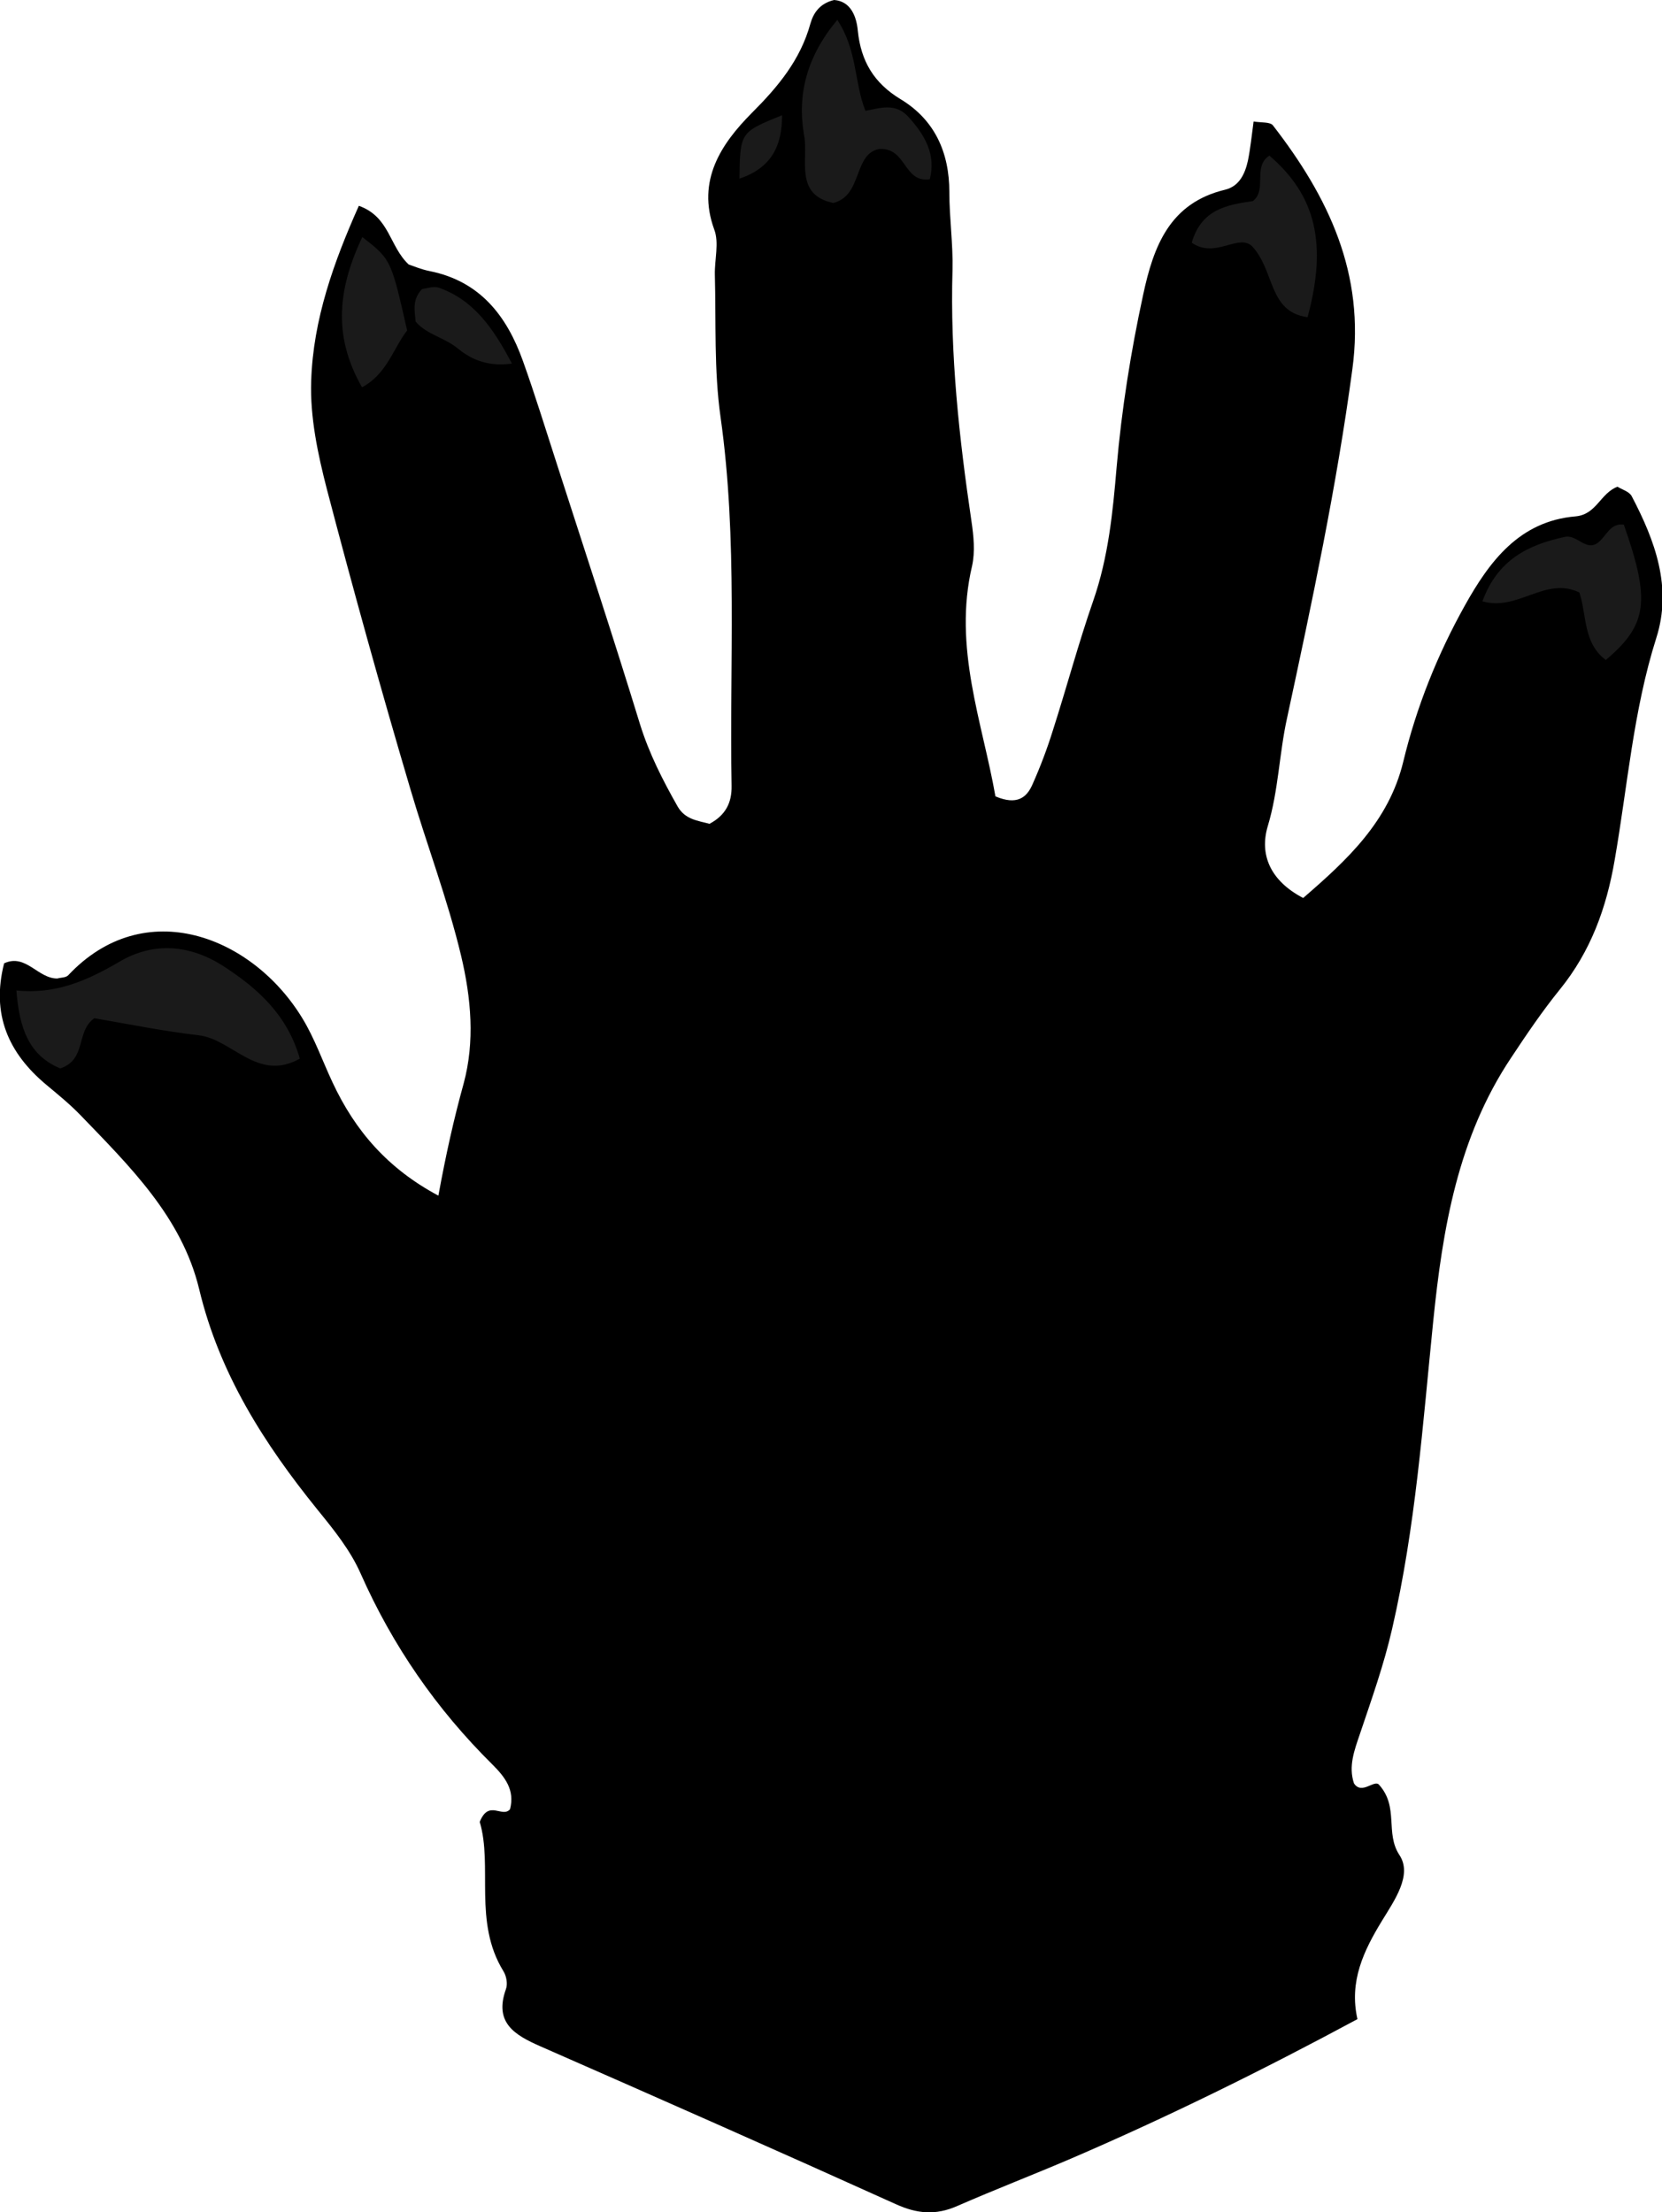 <?xml version="1.0" encoding="utf-8"?>
<!-- Generator: Adobe Illustrator 24.1.2, SVG Export Plug-In . SVG Version: 6.00 Build 0)  -->
<svg version="1.1" id="Layer_1" xmlns="http://www.w3.org/2000/svg" xmlns:xlink="http://www.w3.org/1999/xlink" x="0px" y="0px"
	 width="52.66" height="70.09" viewBox="0 0 52.66 70.09" enable-background="new 0 0 52.66 70.09" xml:space="preserve">
<g>
	<path d="M12.95,8.38c0.15,0.05,0.41,0.16,0.67,0.21c1.59,0.32,2.44,1.42,2.95,2.85c0.39,1.09,0.73,2.2,1.09,3.31
		c0.88,2.73,1.78,5.46,2.62,8.2c0.29,0.93,0.72,1.77,1.19,2.6c0.24,0.42,0.65,0.45,1.01,0.55c0.51-0.27,0.71-0.67,0.7-1.2
		c-0.07-3.9,0.2-7.8-0.35-11.69c-0.21-1.48-0.14-3.01-0.18-4.51c-0.01-0.48,0.14-1.01-0.02-1.43c-0.57-1.56,0.24-2.73,1.18-3.68
		c0.85-0.85,1.55-1.69,1.87-2.85c0.09-0.31,0.28-0.63,0.75-0.74c0.53,0.04,0.71,0.53,0.75,0.98c0.1,0.96,0.51,1.65,1.35,2.16
		c1.08,0.65,1.55,1.68,1.55,2.95c0,0.82,0.12,1.64,0.1,2.46c-0.08,2.68,0.21,5.32,0.6,7.96c0.07,0.47,0.12,0.97,0.02,1.42
		c-0.61,2.58,0.33,4.96,0.74,7.3c0.68,0.29,0.99,0.04,1.17-0.37c0.25-0.56,0.47-1.14,0.65-1.72c0.44-1.37,0.81-2.76,1.28-4.11
		c0.48-1.38,0.62-2.81,0.74-4.23c0.16-1.84,0.45-3.66,0.84-5.46c0.33-1.54,0.84-2.91,2.6-3.33c0.45-0.11,0.63-0.51,0.72-0.92
		c0.08-0.39,0.12-0.8,0.18-1.24c0.25,0.04,0.52,0.01,0.61,0.12c1.76,2.27,2.93,4.7,2.52,7.72c-0.5,3.73-1.28,7.39-2.07,11.06
		c-0.25,1.13-0.27,2.29-0.61,3.42c-0.27,0.9,0.07,1.73,1.12,2.28c1.39-1.2,2.71-2.42,3.17-4.31c0.42-1.74,1.08-3.39,1.95-4.95
		c0.78-1.4,1.73-2.68,3.51-2.83c0.67-0.06,0.78-0.73,1.33-0.94c0.14,0.09,0.37,0.15,0.45,0.3c0.74,1.41,1.29,2.89,0.78,4.49
		c-0.73,2.3-0.91,4.69-1.32,7.04c-0.26,1.52-0.76,2.89-1.73,4.09c-0.56,0.69-1.06,1.43-1.55,2.17c-1.69,2.53-2.17,5.41-2.47,8.36
		c-0.33,3.26-0.56,6.52-1.3,9.73c-0.26,1.14-0.65,2.23-1.02,3.33c-0.18,0.53-0.37,1.03-0.19,1.57c0.25,0.38,0.65-0.14,0.8,0.05
		c0.63,0.71,0.18,1.52,0.64,2.22c0.42,0.63-0.16,1.44-0.55,2.08c-0.58,0.95-1.05,1.92-0.78,3.12C40,65.59,37,67.07,33.93,68.39
		c-1.19,0.51-2.41,0.98-3.6,1.5c-0.68,0.3-1.27,0.25-1.95-0.06c-3.74-1.69-7.5-3.35-11.26-5c-0.82-0.36-1.47-0.75-1.09-1.81
		c0.06-0.16,0.02-0.41-0.08-0.57c-0.96-1.56-0.33-3.32-0.75-4.73c0.29-0.72,0.71-0.11,0.96-0.4c0.16-0.61-0.16-1.02-0.56-1.42
		c-1.77-1.75-3.16-3.76-4.17-6.04c-0.33-0.75-0.85-1.39-1.37-2.03c-1.69-2.09-3.11-4.31-3.75-6.99c-0.55-2.28-2.2-3.89-3.77-5.52
		c-0.33-0.34-0.71-0.65-1.07-0.95c-1.21-1.01-1.75-2.24-1.34-3.85C0.82,30.2,1.2,31.01,1.82,31c0.09-0.03,0.26-0.02,0.34-0.1
		c2.42-2.58,5.84-1.24,7.42,1.36c0.39,0.64,0.64,1.36,0.96,2.04c0.71,1.52,1.74,2.72,3.35,3.58c0.24-1.31,0.49-2.43,0.8-3.55
		c0.36-1.33,0.24-2.7-0.08-4.05c-0.43-1.8-1.09-3.52-1.61-5.29c-0.93-3.14-1.81-6.31-2.64-9.48c-0.29-1.12-0.54-2.3-0.5-3.44
		c0.06-1.95,0.72-3.78,1.51-5.55C12.35,6.87,12.33,7.8,12.95,8.38z"/>
	<path fill="#1A1A1A" d="M9.5,33.54c-1.34,0.75-2.13-0.61-3.2-0.74c-1.13-0.13-2.25-0.36-3.31-0.54c-0.6,0.42-0.23,1.3-1.08,1.59
		c-0.99-0.41-1.3-1.27-1.39-2.47c1.27,0.13,2.27-0.33,3.28-0.92c1.06-0.62,2.21-0.54,3.28,0.15C8.19,31.33,9.11,32.17,9.5,33.54z"/>
	<path fill="#1A1A1A" d="M29.46,5.68c-0.84,0.12-0.73-1.01-1.6-0.96c-0.83,0.15-0.52,1.48-1.46,1.71c-1.24-0.26-0.78-1.38-0.92-2.13
		c-0.23-1.3,0.08-2.51,1.05-3.67c0.64,0.97,0.53,1.97,0.89,2.88c0.44-0.07,0.94-0.28,1.37,0.2C29.31,4.29,29.66,4.89,29.46,5.68z"/>
	<path fill="#1A1A1A" d="M50.88,20.91c-0.73-0.54-0.6-1.45-0.84-2.14c-1.08-0.52-1.95,0.61-3.07,0.28c0.48-1.31,1.44-1.79,2.61-2.04
		c0.4-0.09,0.69,0.51,1.09,0.15c0.24-0.21,0.36-0.59,0.78-0.54C52.3,19.04,52.2,19.79,50.88,20.91z"/>
	<path fill="#1A1A1A" d="M37.76,7.69c0.3-1.05,1.1-1.2,1.94-1.32c0.46-0.37-0.02-1.09,0.52-1.44c1.47,1.26,1.84,2.79,1.21,5.12
		c-1.25-0.17-1.03-1.47-1.76-2.25C39.23,7.39,38.51,8.21,37.76,7.69z"/>
	<path fill="#1A1A1A" d="M12.9,10.47c-0.44,0.57-0.65,1.39-1.43,1.8c-0.86-1.51-0.84-2.97,0.01-4.76
		C12.39,8.22,12.39,8.22,12.9,10.47z"/>
	<path fill="#1A1A1A" d="M16.22,11.52c-0.86,0.12-1.39-0.21-1.74-0.5c-0.42-0.33-0.97-0.43-1.31-0.83c-0.03-0.34-0.12-0.69,0.2-1.03
		c0.14-0.02,0.35-0.1,0.52-0.05C14.98,9.49,15.61,10.35,16.22,11.52z"/>
	<path fill="#1A1A1A" d="M24.78,3.65c0,1.03-0.38,1.68-1.35,2.01C23.45,4.19,23.45,4.19,24.78,3.65z"/>
</g>
</svg>
